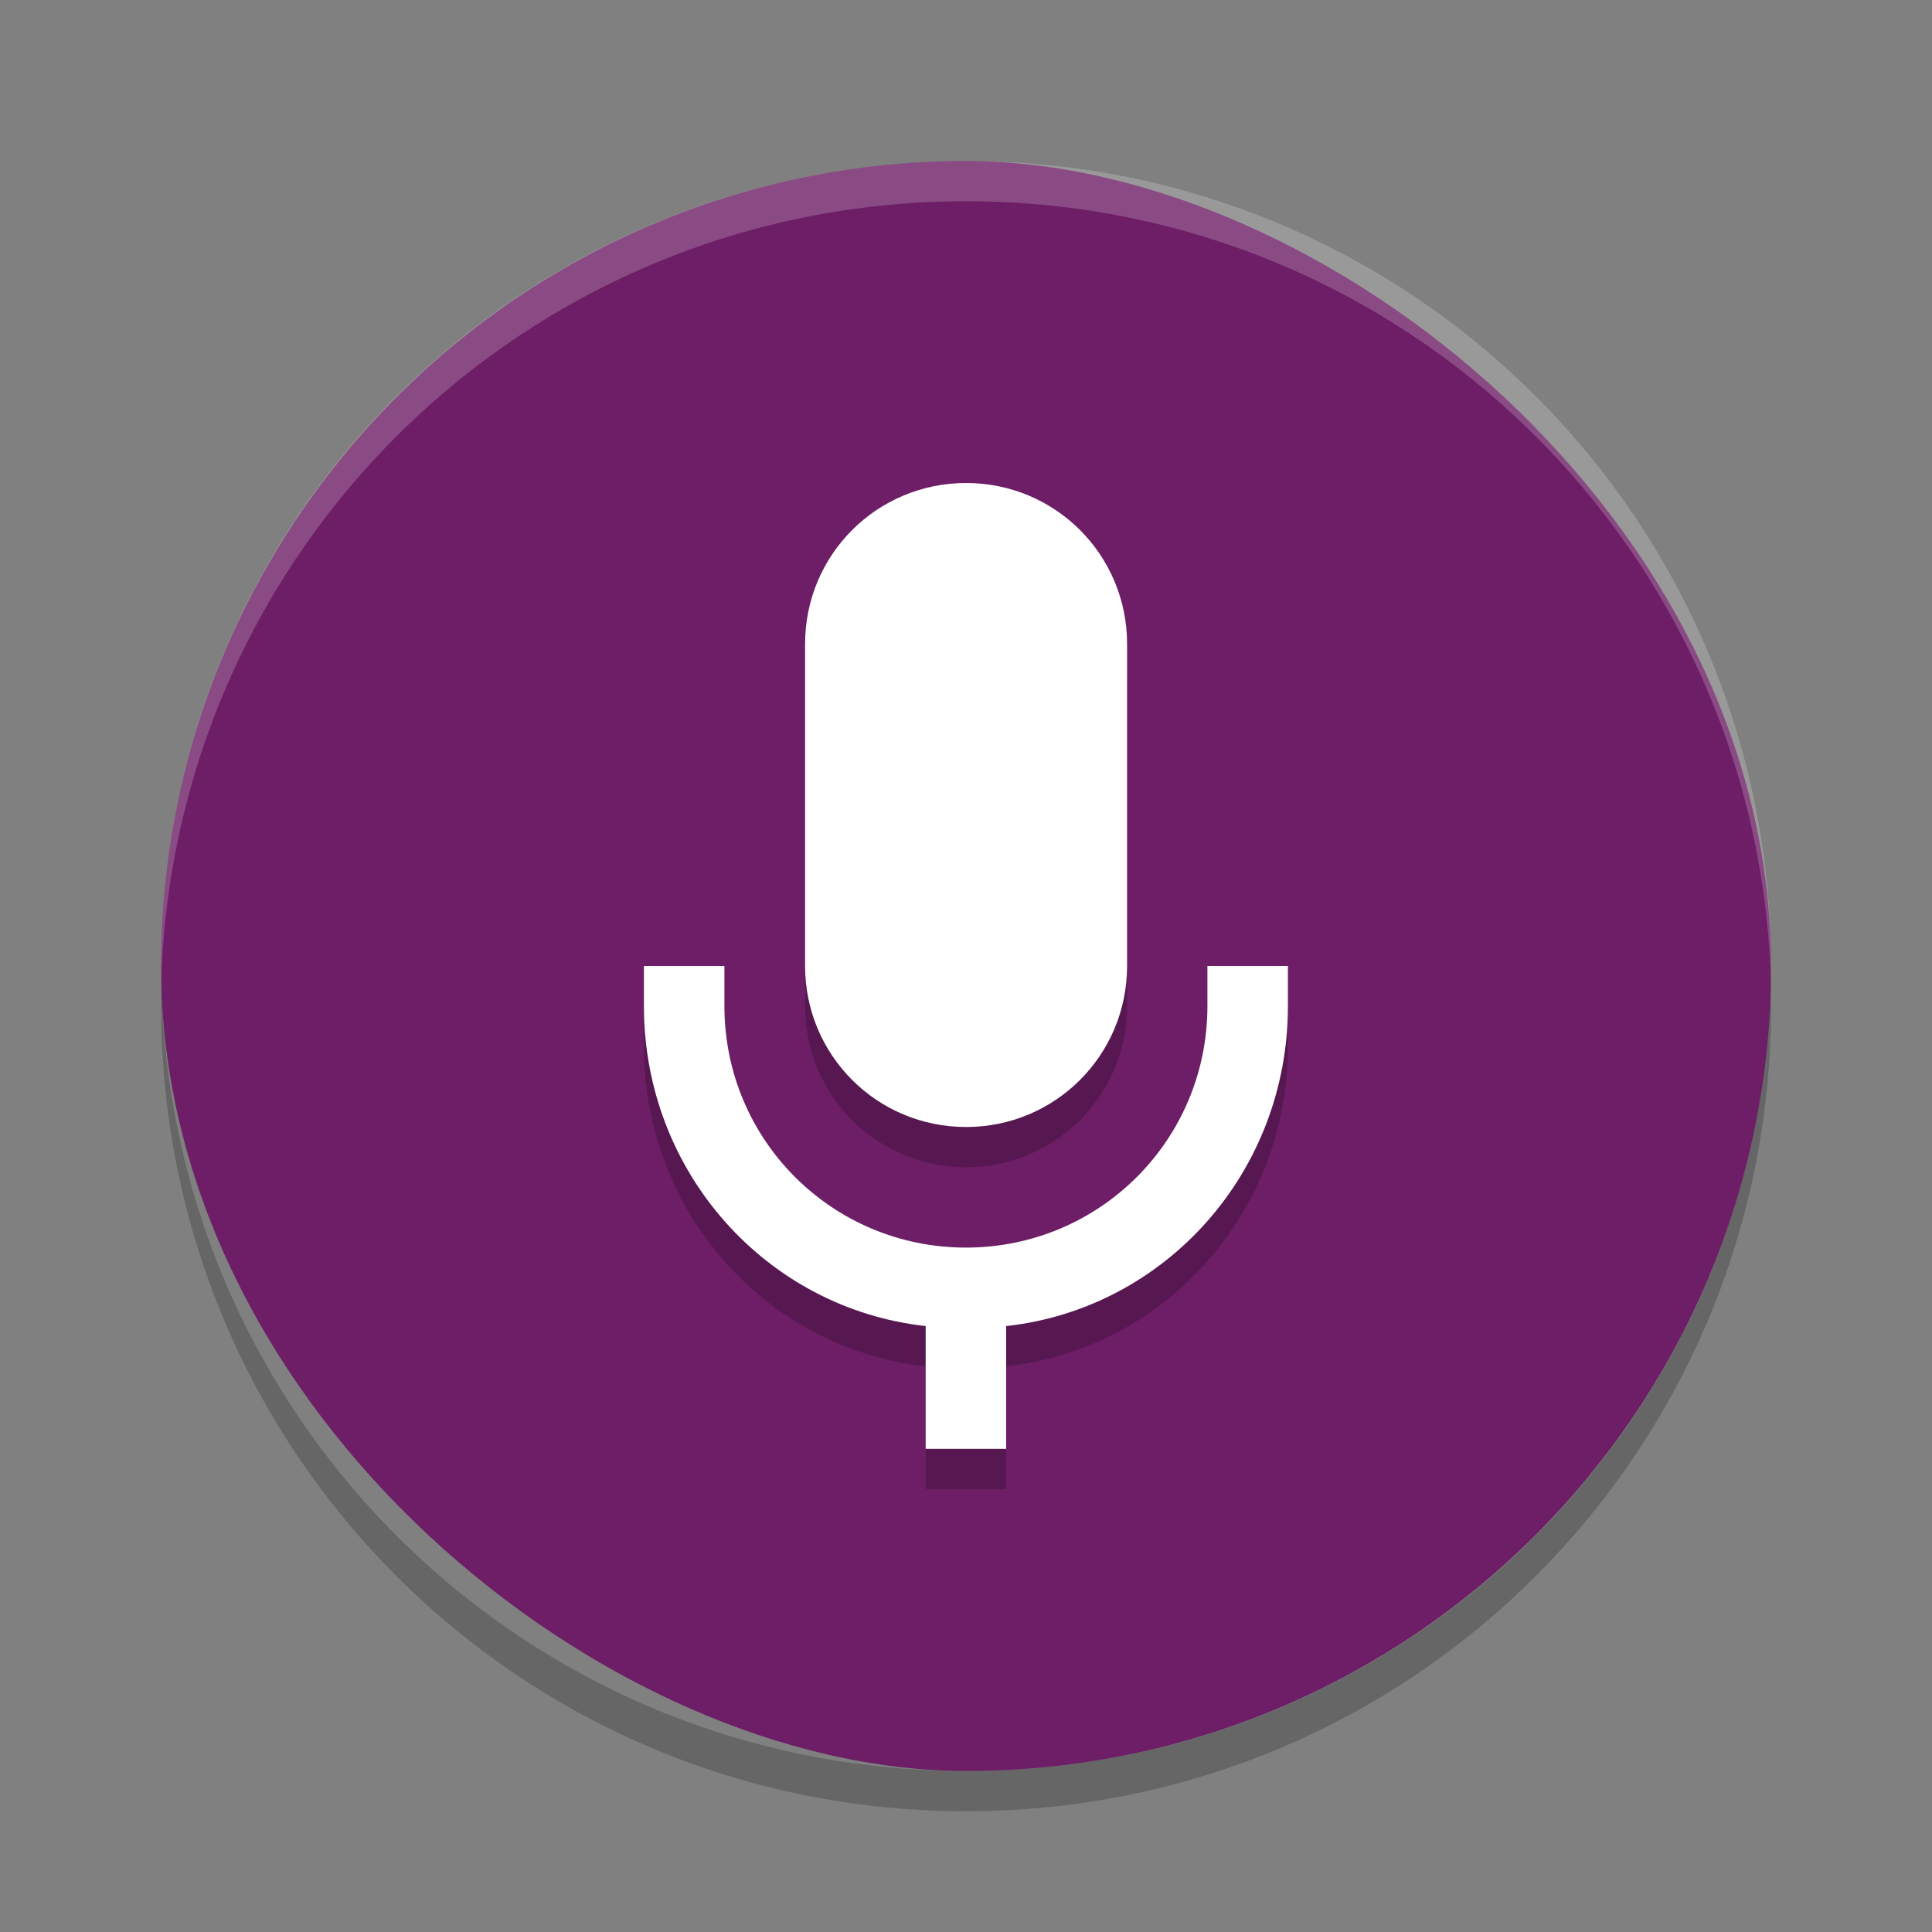 <svg xmlns="http://www.w3.org/2000/svg" width="24" height="24" version="1">
 <rect width="100%" height="100%" fill="#808080" stroke="none"/>
 <g transform="translate(1.001 1)">
  <rect fill="#6d1e66" width="20" height="20" x="-21" y="-21" rx="10" ry="10" transform="matrix(0,-1,-1,0,0,0)"/>
  <path fill="#fff" opacity=".2" d="m11 1c-5.54 0-10 4.46-10 10 0 0.084-0.002 0.166 0 0.25 0.132-5.423 4.544-9.75 10-9.75s9.868 4.327 10 9.75c0.002-0.084 0-0.166 0-0.25 0-5.54-4.46-10-10-10z"/>
  <path opacity=".2" d="m11 5.5c-1.108 0-2 0.892-2 2v4c0 1.108 0.892 2 2 2s2-0.892 2-2v-4c0-1.108-0.892-2-2-2zm-4.002 6v0.498c0 2.067 1.526 3.757 3.5 3.975v1.525h1v-1.525c1.974-0.217 3.5-1.907 3.5-3.975v-0.498h-1v0.498c0 1.662-1.338 3-3 3s-3-1.338-3-3v-0.498h-1z"/>
  <path fill="#fff" d="m11 5c-1.108 0-2 0.892-2 2v4c0 1.108 0.892 2 2 2s2-0.892 2-2v-4c0-1.108-0.892-2-2-2zm-4.002 6v0.498c0 2.067 1.526 3.757 3.5 3.975v1.525h1v-1.525c1.974-0.217 3.5-1.907 3.5-3.975v-0.498h-1v0.498c0 1.662-1.338 3-3 3s-3-1.338-3-3v-0.498h-1z"/>
  <path opacity=".2" d="m1.006 11.25c-0.002 0.084-0.006 0.166-0.006 0.25 0 5.54 4.46 10 10 10s10-4.46 10-10c0-0.084-0.004-0.167-0.006-0.25-0.132 5.423-4.538 9.75-9.994 9.75s-9.862-4.327-9.994-9.75z"/>
 </g>
</svg>
